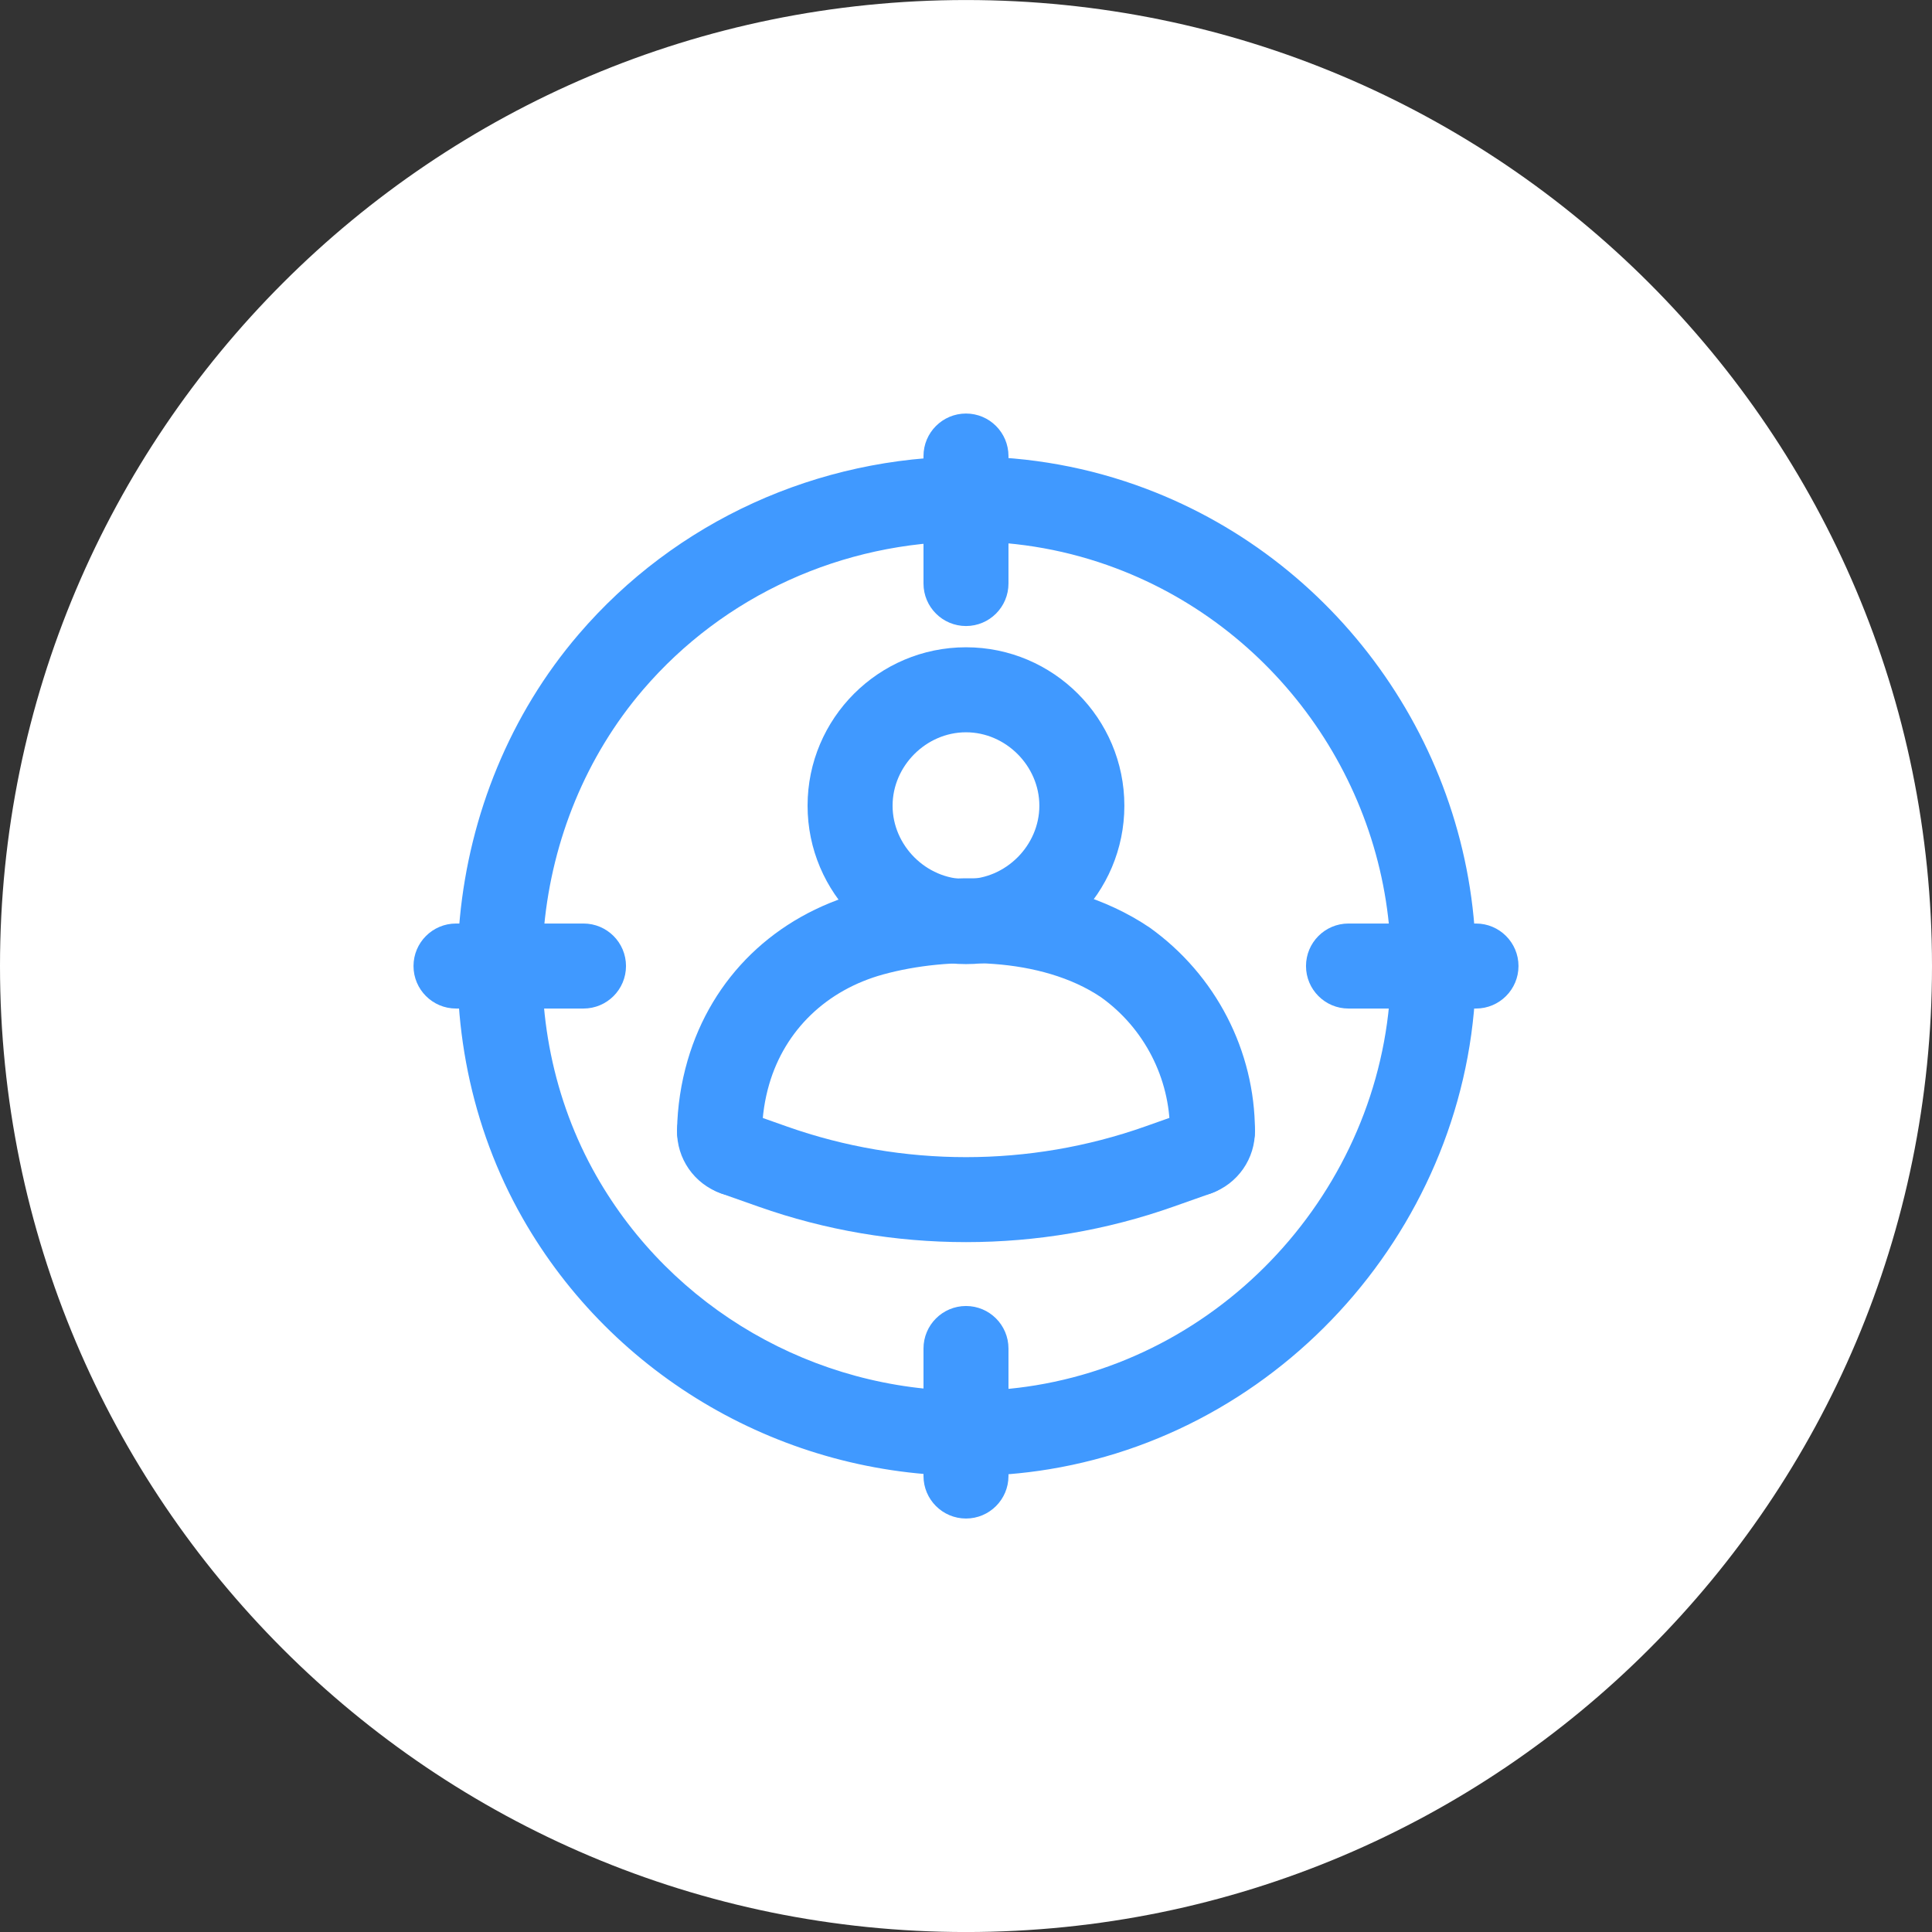 <svg width="64" height="64" viewBox="0 0 64 64" fill="none" xmlns="http://www.w3.org/2000/svg">
<rect x="0" y="0" width="64" height="64" fill="#333333" stroke="none"/>
<path fill-rule="evenodd" clip-rule="evenodd" d="M32 64.001C49.673 64.001 64 49.674 64 32.001C64 14.328 49.673 0.001 32 0.001C14.327 0.001 0 14.328 0 32.001C0 49.674 14.327 64.001 32 64.001Z" fill="white"/>
<path d="M32.066 48.89C25.966 48.89 20.312 45.619 17.312 40.353C13.851 34.279 14.614 26.326 19.167 21.014C22.374 17.27 27.081 15.122 32.079 15.122C34.106 15.122 36.084 15.481 37.959 16.188C44.499 18.654 48.894 25.009 48.894 32.001C48.894 40.179 42.817 47.345 34.759 48.67C33.873 48.816 32.967 48.89 32.066 48.89ZM32.078 17.938C27.903 17.938 23.976 19.727 21.304 22.845C17.51 27.273 16.875 33.898 19.758 38.958C22.259 43.346 26.975 46.073 32.066 46.073H32.066C32.815 46.073 33.567 46.012 34.303 45.891C41.017 44.788 46.078 38.816 46.078 32.001C46.078 26.174 42.416 20.878 36.965 18.823C35.409 18.236 33.766 17.938 32.078 17.938Z" fill="#4099FF"/>
<path d="M48.894 33.409H44.67C43.893 33.409 43.263 32.778 43.263 32.001C43.263 31.224 43.893 30.593 44.67 30.593H48.894C49.671 30.593 50.302 31.224 50.302 32.001C50.302 32.778 49.671 33.409 48.894 33.409Z" fill="#4099FF"/>
<path d="M32 50.303C31.223 50.303 30.592 49.672 30.592 48.895V44.671C30.592 43.894 31.223 43.263 32 43.263C32.777 43.263 33.407 43.894 33.407 44.671V48.895C33.407 49.672 32.777 50.303 32 50.303Z" fill="#4099FF"/>
<path d="M19.329 33.409H15.106C14.329 33.409 13.698 32.778 13.698 32.001C13.698 31.224 14.329 30.593 15.106 30.593H19.329C20.107 30.593 20.737 31.224 20.737 32.001C20.737 32.778 20.107 33.409 19.329 33.409Z" fill="#4099FF"/>
<path d="M32 20.738C31.223 20.738 30.592 20.108 30.592 19.33V15.107C30.592 14.33 31.223 13.699 32 13.699C32.777 13.699 33.407 14.33 33.407 15.107V19.33C33.407 20.108 32.777 20.738 32 20.738Z" fill="#4099FF"/>
<path d="M24.348 39.611C24.191 39.611 24.034 39.585 23.878 39.53C22.995 39.217 22.413 38.379 22.428 37.443C22.441 36.665 23.076 36.029 23.859 36.059C24.492 36.069 25.02 36.496 25.188 37.073C25.671 37.432 25.886 38.076 25.674 38.672C25.47 39.25 24.927 39.611 24.348 39.611Z" fill="#4099FF"/>
<path d="M23.836 38.874C23.828 38.874 23.82 38.874 23.812 38.874C23.035 38.861 22.415 38.22 22.428 37.443C22.441 36.657 22.56 35.877 22.779 35.124C23.584 32.371 25.673 30.345 28.511 29.565C31.087 28.856 35.141 28.736 38.086 30.728C40.277 32.297 41.568 34.807 41.572 37.464C41.572 38.241 40.943 38.872 40.166 38.873C40.165 38.873 40.164 38.873 40.164 38.873C39.386 38.873 38.757 38.244 38.756 37.467C38.754 35.715 37.902 34.058 36.477 33.038C34.494 31.697 31.417 31.686 29.258 32.279C27.383 32.795 26.007 34.119 25.482 35.912C25.333 36.423 25.253 36.953 25.244 37.489C25.231 38.259 24.603 38.874 23.836 38.874Z" fill="#4099FF"/>
<path d="M32 41.147C29.673 41.147 27.346 40.756 25.131 39.973L23.878 39.531C23.146 39.271 22.761 38.467 23.02 37.733C23.28 37 24.085 36.619 24.817 36.875L26.07 37.318C29.893 38.67 34.105 38.67 37.929 37.318L39.181 36.875C39.915 36.618 40.719 37 40.978 37.733C41.237 38.467 40.853 39.271 40.12 39.531L38.868 39.973C36.654 40.756 34.327 41.147 32 41.147Z" fill="#4099FF"/>
<path d="M39.651 39.611C39.071 39.611 38.527 39.249 38.322 38.67C38.112 38.073 38.329 37.43 38.811 37.072C38.979 36.495 39.507 36.069 40.14 36.059H40.164C40.931 36.059 41.558 36.674 41.571 37.443C41.586 38.38 41.002 39.219 40.119 39.531C39.964 39.585 39.806 39.611 39.651 39.611Z" fill="#4099FF"/>
<path d="M32 31.937C29.107 31.937 26.752 29.583 26.752 26.689C26.752 23.795 29.107 21.442 32 21.442C34.892 21.442 37.246 23.796 37.246 26.69C37.246 29.584 34.892 31.937 32 31.937ZM32 24.258C30.681 24.258 29.568 25.371 29.568 26.69C29.568 28.008 30.681 29.122 32 29.122C33.317 29.122 34.43 28.008 34.43 26.69C34.43 25.371 33.317 24.258 32 24.258Z" fill="#4099FF"/>
</svg>
